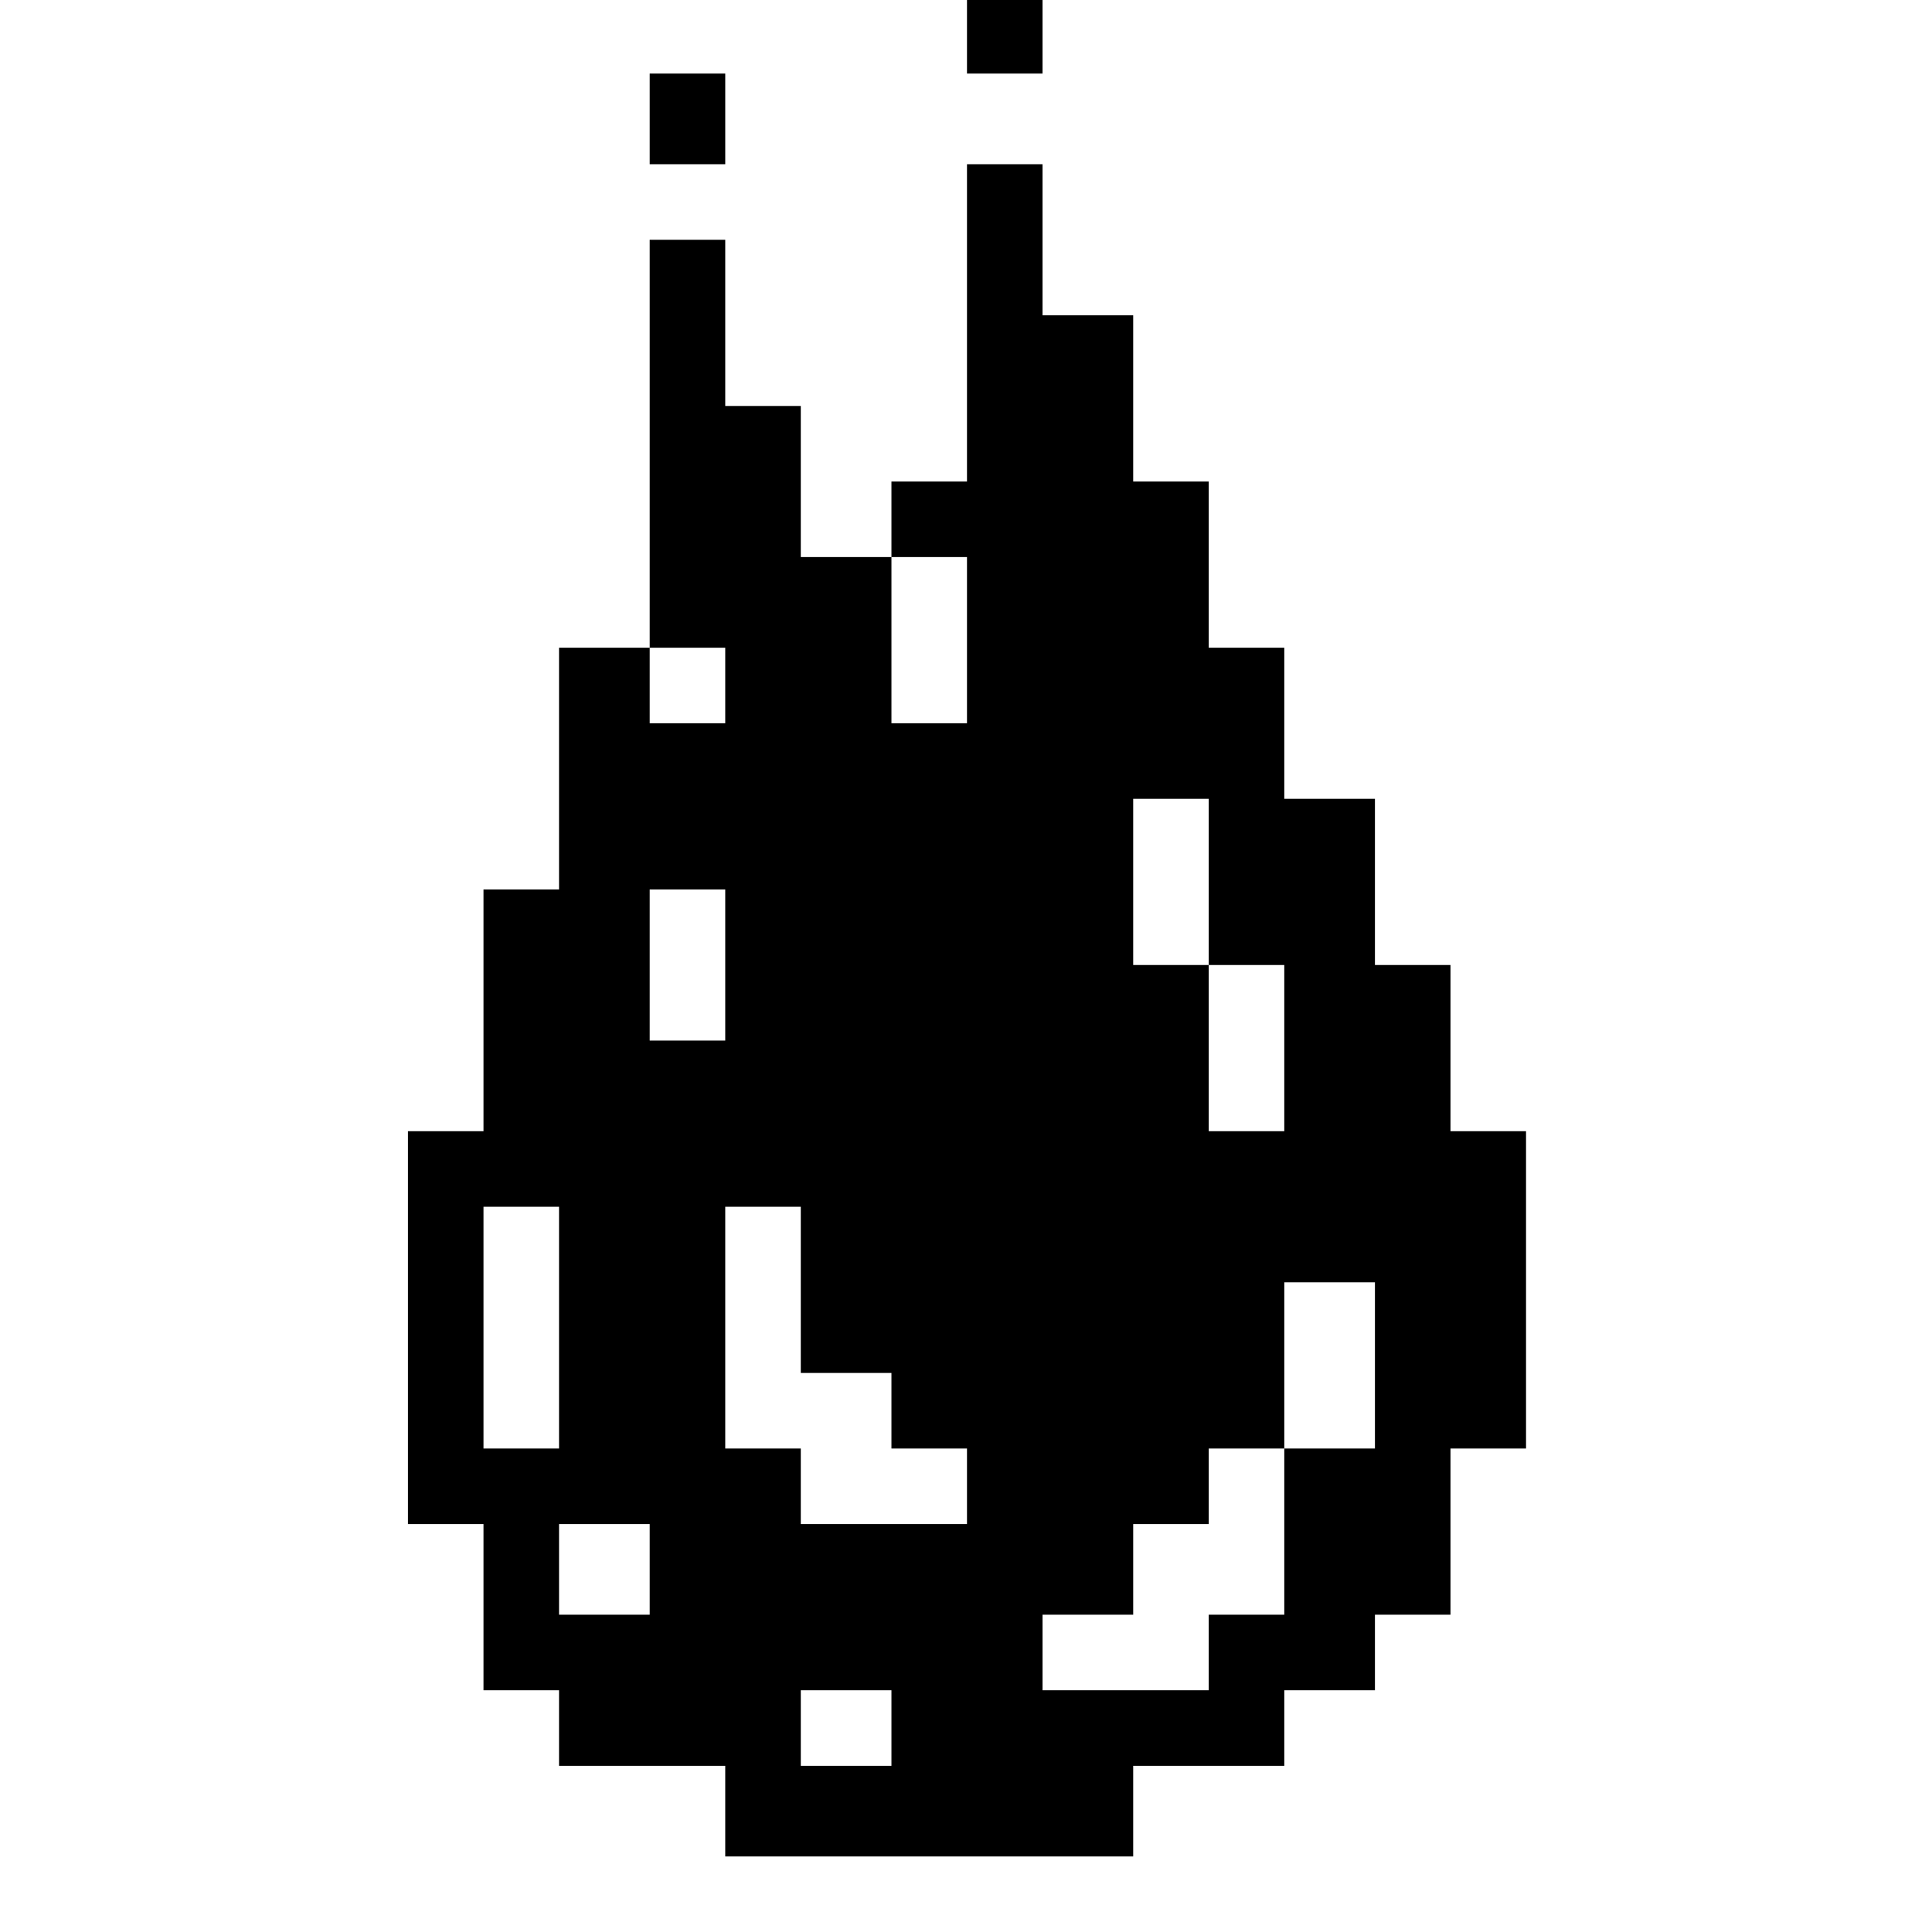 <?xml version="1.0" standalone="no"?>
<!DOCTYPE svg PUBLIC "-//W3C//DTD SVG 20010904//EN"
 "http://www.w3.org/TR/2001/REC-SVG-20010904/DTD/svg10.dtd">
<svg version="1.0" xmlns="http://www.w3.org/2000/svg"
 width="468pt" height="468pt" viewBox="0 0 468 468"
 preserveAspectRatio="xMidYMid meet">
<g transform="translate(0,468) scale(0.366,-0.366)"
fill="#000000" stroke="none">
<path d="M640 1255 l0 -25 25 0 25 0 0 25 0 25 -25 0 -25 0 0 -25z"/>
<path d="M430 1200 l0 -30 25 0 25 0 0 30 0 30 -25 0 -25 0 0 -30z"/>
<path d="M640 1065 l0 -105 -25 0 -25 0 0 -25 0 -25 -30 0 -30 0 0 50 0 50
-25 0 -25 0 0 55 0 55 -25 0 -25 0 0 -135 0 -135 -30 0 -30 0 0 -80 0 -80 -25
0 -25 0 0 -80 0 -80 -25 0 -25 0 0 -130 0 -130 25 0 25 0 0 -55 0 -55 25 0 25
0 0 -25 0 -25 55 0 55 0 0 -30 0 -30 135 0 135 0 0 30 0 30 50 0 50 0 0 25 0
25 30 0 30 0 0 25 0 25 25 0 25 0 0 55 0 55 25 0 25 0 0 105 0 105 -25 0 -25
0 0 55 0 55 -25 0 -25 0 0 55 0 55 -30 0 -30 0 0 50 0 50 -25 0 -25 0 0 55 0
55 -25 0 -25 0 0 55 0 55 -30 0 -30 0 0 50 0 50 -25 0 -25 0 0 -105z m0 -210
l0 -55 -25 0 -25 0 0 55 0 55 25 0 25 0 0 -55z m-160 -30 l0 -25 -25 0 -25 0
0 25 0 25 25 0 25 0 0 -25z m320 -130 l0 -55 25 0 25 0 0 -55 0 -55 -25 0 -25
0 0 55 0 55 -25 0 -25 0 0 55 0 55 25 0 25 0 0 -55z m-320 -55 l0 -50 -25 0
-25 0 0 50 0 50 25 0 25 0 0 -50z m-110 -240 l0 -80 -25 0 -25 0 0 80 0 80 25
0 25 0 0 -80z m160 25 l0 -55 30 0 30 0 0 -25 0 -25 25 0 25 0 0 -25 0 -25
-55 0 -55 0 0 25 0 25 -25 0 -25 0 0 80 0 80 25 0 25 0 0 -55z m380 -50 l0
-55 -30 0 -30 0 0 -55 0 -55 -25 0 -25 0 0 -25 0 -25 -55 0 -55 0 0 25 0 25
30 0 30 0 0 30 0 30 25 0 25 0 0 25 0 25 25 0 25 0 0 55 0 55 30 0 30 0 0 -55z
m-480 -135 l0 -30 -30 0 -30 0 0 30 0 30 30 0 30 0 0 -30z m160 -105 l0 -25
-30 0 -30 0 0 25 0 25 30 0 30 0 0 -25z"/>
</g>
</svg>
